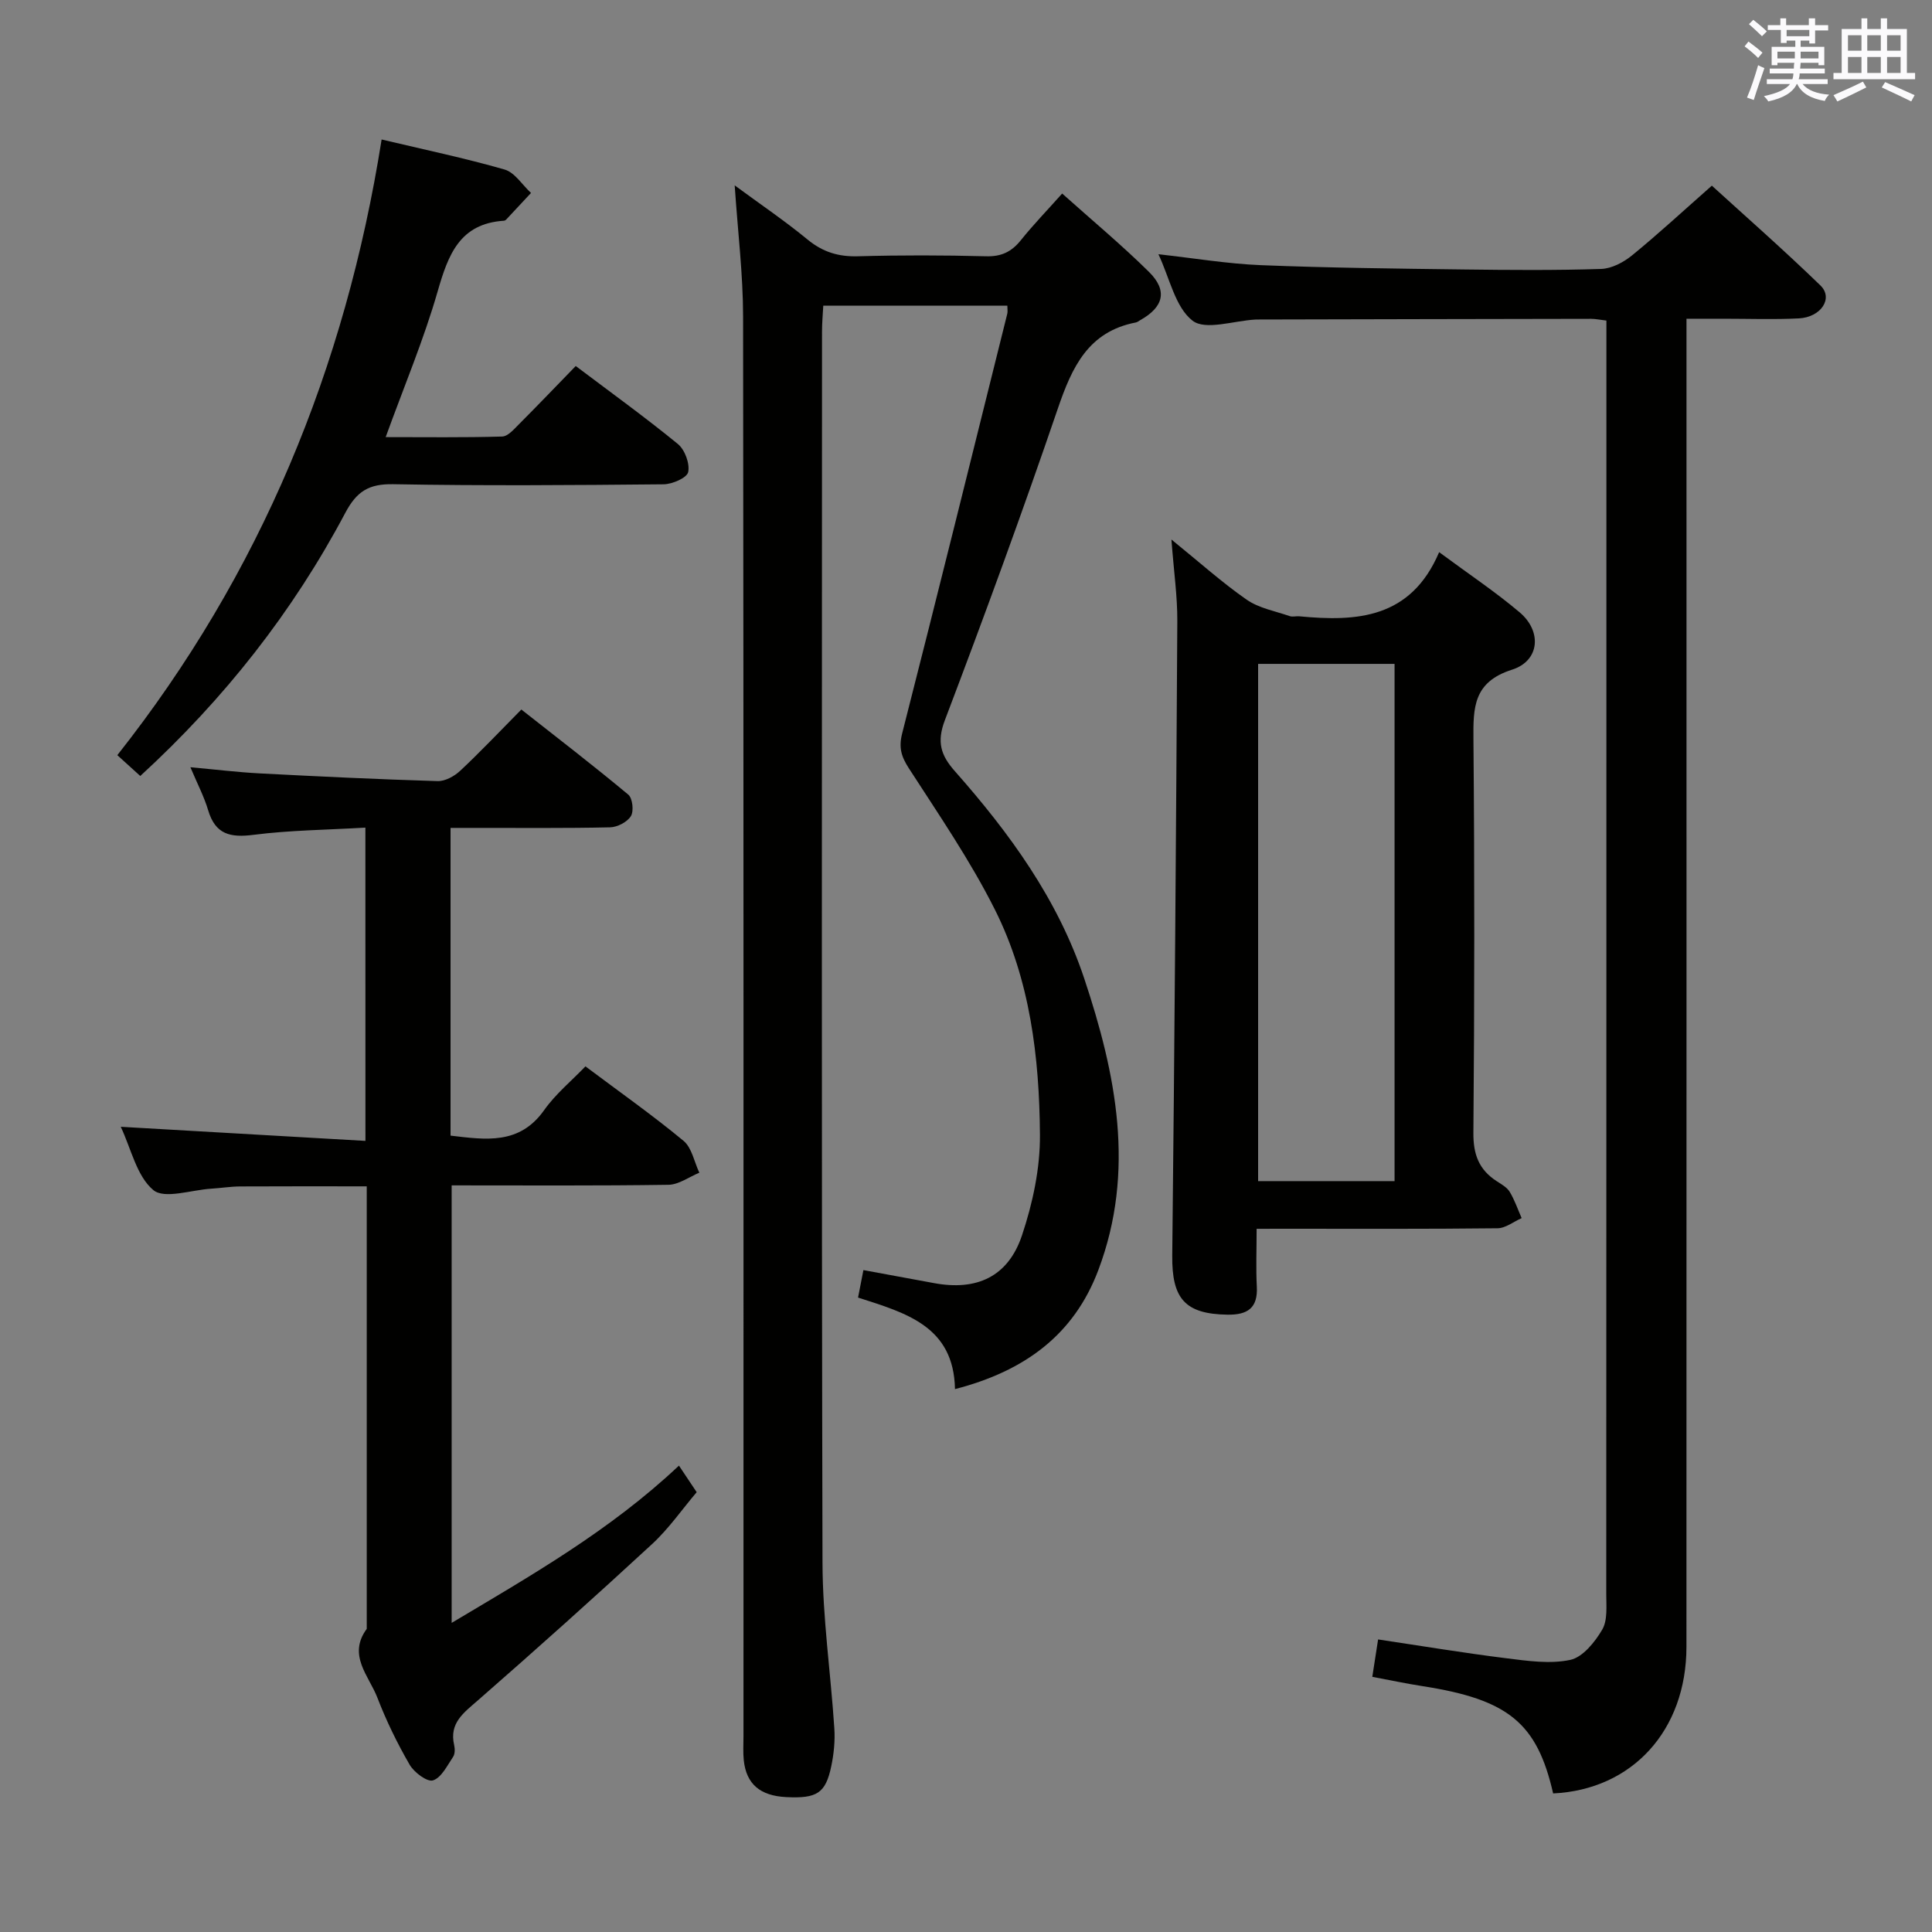 <svg enable-background="new 0 0 400 400" viewBox="0 0 400 400" xmlns="http://www.w3.org/2000/svg"><rect x="0" y="0" width="400" height="400" fill="#808080" stroke="none"/><g fill="#010100"><path d="m208.56 63.29c-12.54 0-25 0-38.11 0-.1 1.85-.26 3.6-.26 5.34-.01 84.97-.11 169.95.1 254.92.03 11.43 1.7 22.86 2.45 34.29.17 2.6-.1 5.3-.64 7.86-1.17 5.58-2.97 6.69-9.33 6.37-5.4-.27-8.26-2.7-8.78-7.63-.17-1.65-.06-3.33-.06-5 0-97.97.04-195.94-.08-293.91-.01-8.75-1.09-17.49-1.74-27.15 5.35 3.94 10.4 7.36 15.08 11.21 3.16 2.6 6.41 3.59 10.47 3.47 8.82-.25 17.66-.23 26.49 0 3.18.09 5.28-.93 7.21-3.33 2.57-3.21 5.45-6.18 8.55-9.66 6.2 5.55 12.33 10.65 17.98 16.23 3.91 3.87 3.03 7.28-1.83 9.99-.29.16-.57.41-.88.47-9.85 1.89-13.22 9.21-16.15 17.78-7.4 21.67-15.28 43.18-23.41 64.58-1.71 4.51-.84 7.25 2.07 10.54 11.31 12.79 21.31 26.51 26.78 42.9 6.61 19.8 10.66 39.9 2.93 60.39-5.03 13.35-15.17 20.9-29.68 24.65-.25-13-10.07-15.74-20.07-18.95.37-1.91.72-3.72 1.11-5.69 5.22.96 9.91 1.81 14.6 2.69 8.81 1.65 15.34-1.28 18.22-9.85 2.23-6.66 3.79-13.92 3.73-20.9-.12-16.01-2.04-32.03-9.31-46.54-5.11-10.19-11.63-19.69-17.83-29.29-1.59-2.46-2.13-4.32-1.38-7.25 7.38-28.93 14.55-57.91 21.76-86.88.11-.43.01-.94.01-1.65z"/><path d="m321.56 371.31c-3.33-14.59-9.28-19.45-27.03-22.21-3.41-.53-6.79-1.25-10.41-1.93.41-2.63.76-4.86 1.2-7.74 8.92 1.33 17.69 2.79 26.51 3.89 4.4.55 9.06 1.24 13.28.34 2.58-.55 5.1-3.68 6.61-6.26 1.14-1.94.84-4.85.84-7.33.03-86.15.03-172.3.03-258.45 0-1.64 0-3.29 0-5.25-1.3-.15-2.24-.36-3.17-.36-22.99.03-45.99.09-68.98.14-.17 0-.33 0-.5.01-4.46.23-10.36 2.31-13.04.23-3.6-2.8-4.72-8.8-7.06-13.75 7.37.81 14.29 1.98 21.24 2.26 13.96.56 27.95.71 41.93.89 9.5.12 19 .2 28.49-.11 2.18-.07 4.64-1.37 6.39-2.8 5.42-4.42 10.56-9.18 16.53-14.44 6.71 6.12 14.78 13.2 22.48 20.66 2.72 2.63.15 6.58-4.47 6.82-5.15.26-10.33.07-15.49.07-2.33 0-4.65 0-7.77 0v6.5c0 89.48.01 178.97-.01 268.45 0 17.32-11.22 29.6-27.6 30.37z"/><path d="m75.65 171.35c-7.98.47-15.62.53-23.14 1.49-4.81.62-7.92-.06-9.41-5.08-.84-2.82-2.23-5.47-3.68-8.91 5.21.47 9.75 1.03 14.3 1.27 12.28.64 24.57 1.23 36.87 1.6 1.56.05 3.48-1.01 4.69-2.14 4.13-3.86 8.02-7.99 12.66-12.68 7.49 5.89 14.93 11.61 22.14 17.62.89.74 1.18 3.42.54 4.45-.76 1.23-2.81 2.29-4.32 2.32-9.16.21-18.33.11-27.49.12-1.78 0-3.56 0-5.53 0v63.71c7.32.86 14.28 1.94 19.38-5.28 2.37-3.35 5.66-6.05 8.55-9.06 7.08 5.31 13.9 10.11 20.3 15.41 1.73 1.43 2.22 4.36 3.28 6.61-2.13.87-4.26 2.47-6.4 2.5-14.81.22-29.63.12-44.88.12v90.58c16.4-9.78 32.75-19.08 47.06-32.56 1.23 1.84 2.28 3.42 3.67 5.5-3.01 3.54-5.76 7.54-9.24 10.75-11.85 10.94-23.87 21.7-36.01 32.31-2.97 2.6-6.03 4.71-4.96 9.31.18.77.18 1.84-.23 2.44-1.22 1.81-2.41 4.3-4.16 4.86-1.18.38-3.91-1.65-4.83-3.25-2.57-4.44-4.84-9.1-6.68-13.88-1.74-4.51-6.22-8.78-2.2-14.24 0-30.46 0-60.92 0-91.62-9.02 0-17.62-.03-26.21.02-1.99.01-3.97.34-5.96.46-4.12.25-9.71 2.22-12.02.29-3.45-2.89-4.58-8.54-6.74-13.1 17.03.98 33.67 1.94 50.66 2.92-.01-22.12-.01-43.05-.01-64.86z"/><path d="m260.17 254.41c0 4.41-.16 8.2.04 11.97.24 4.44-1.92 5.86-6.03 5.81-8.85-.12-11.57-3.32-11.48-12.23.48-43.78.8-87.57 1.05-131.36.03-5.11-.72-10.23-1.22-16.9 5.9 4.78 10.53 8.95 15.6 12.47 2.53 1.75 5.88 2.35 8.89 3.39.6.21 1.33-.03 1.99.04 11.92 1.14 23.09.48 28.95-13.28 6.15 4.55 11.66 8.22 16.67 12.46 4.66 3.94 4.15 10.05-1.58 11.87-8 2.55-8.05 7.8-7.99 14.44.24 27.15.22 54.3-.01 81.45-.04 4.49 1.16 7.65 4.84 10.02.97.63 2.12 1.27 2.68 2.2 1.02 1.69 1.67 3.62 2.47 5.44-1.67.73-3.33 2.09-5 2.1-14.66.17-29.32.1-43.98.1-1.77.01-3.55.01-5.89.01zm.31-116.96v107.09h28.25c0-35.76 0-71.29 0-107.09-9.47 0-18.7 0-28.25 0z"/><path d="m29.04 160.66c-1.77-1.61-3.11-2.82-4.75-4.31 29.65-37.53 47.23-80.18 54.72-127.47 8.79 2.09 17.22 3.85 25.46 6.22 2.11.61 3.66 3.18 5.47 4.85-1.72 1.85-3.44 3.7-5.17 5.54-.11.11-.29.2-.45.21-9.15.6-11.52 7.03-13.7 14.6-2.87 9.99-6.94 19.64-10.77 30.2 8.31 0 16.21.11 24.11-.12 1.2-.03 2.47-1.53 3.5-2.56 3.88-3.89 7.68-7.86 11.74-12.04 7.27 5.48 14.38 10.61 21.15 16.15 1.44 1.18 2.5 4.06 2.13 5.81-.25 1.19-3.3 2.52-5.11 2.53-18.66.18-37.33.32-55.99-.02-5.03-.09-7.54 1.49-9.9 5.95-10.85 20.46-24.98 38.44-42.44 54.46z"/></g><path d="m361.2 9.6.8-1c.9.7 1.9 1.4 2.9 2.3l-.9 1.1c-1-1-2-1.8-2.8-2.4zm.5 10.6c.9-2.1 1.6-4.3 2.3-6.7.4.2.8.4 1.3.6-.7 2.1-1.5 4.3-2.2 6.6zm.4-15.2.9-.9c1 .8 2 1.6 2.8 2.4l-1 1c-.9-.9-1.8-1.7-2.7-2.5zm12.5-1.2h1.2v1.4h2.7v1.1h-2.7v2.7h-1.2v-.6h-1.8v1.3h4.9v3.8h-1.2v-.5h-3.7c0 .4-.1.9-.1 1.2h5.1v1h-5.2c0 .5-.1.9-.2 1.2h6v1h-5.2c1.1 1.3 2.9 2 5.5 2.2-.4.4-.7.8-.9 1.3-2.9-.5-4.8-1.6-5.7-3.5h-.1c-.8 1.7-2.7 2.9-5.9 3.6-.2-.4-.6-.8-.9-1.1 2.8-.6 4.6-1.4 5.4-2.5h-4.8v-1h5.3c.1-.3.2-.7.2-1.2h-4.9v-1h5c0-.4 0-.8.1-1.2h-3.5v.5h-1.2v-3.8h4.9v-1.3h-1.8v.5h-1.2v-2.7h-2.7v-1h2.6v-1.4h1.2v1.4h4.7v-1.4zm-6.6 8.3h3.6c0-.4 0-.9 0-1.4h-3.6zm1.9-4.6h4.7v-1.3h-4.7zm6.6 3.2h-3.7v1.4h3.7z" fill="#fbfafc"/><path d="m385.3 3.8h1.3v2.2h2.8v-2.2h1.3v2.2h4.1v9.1h1.7v1.3h-16.9v-1.3h1.7v-9.1h4.1v-2.2zm.4 13.1.7 1.2c-1.8.9-3.8 1.9-6 2.9-.2-.4-.5-.8-.8-1.3 2.3-1 4.3-1.9 6.1-2.8zm-3.1-6.4h2.8v-3.2h-2.8zm0 4.6h2.8v-3.3h-2.8zm4-4.6h2.8v-3.2h-2.8zm0 4.6h2.8v-3.3h-2.8zm3.7 1.9c2.1.9 4.1 1.8 6.1 2.7l-.7 1.3c-2.2-1.1-4.2-2-6.1-2.9zm3.2-9.7h-2.8v3.2h2.8zm-2.8 7.8h2.8v-3.3h-2.8z" fill="#fbfafc"/></svg>